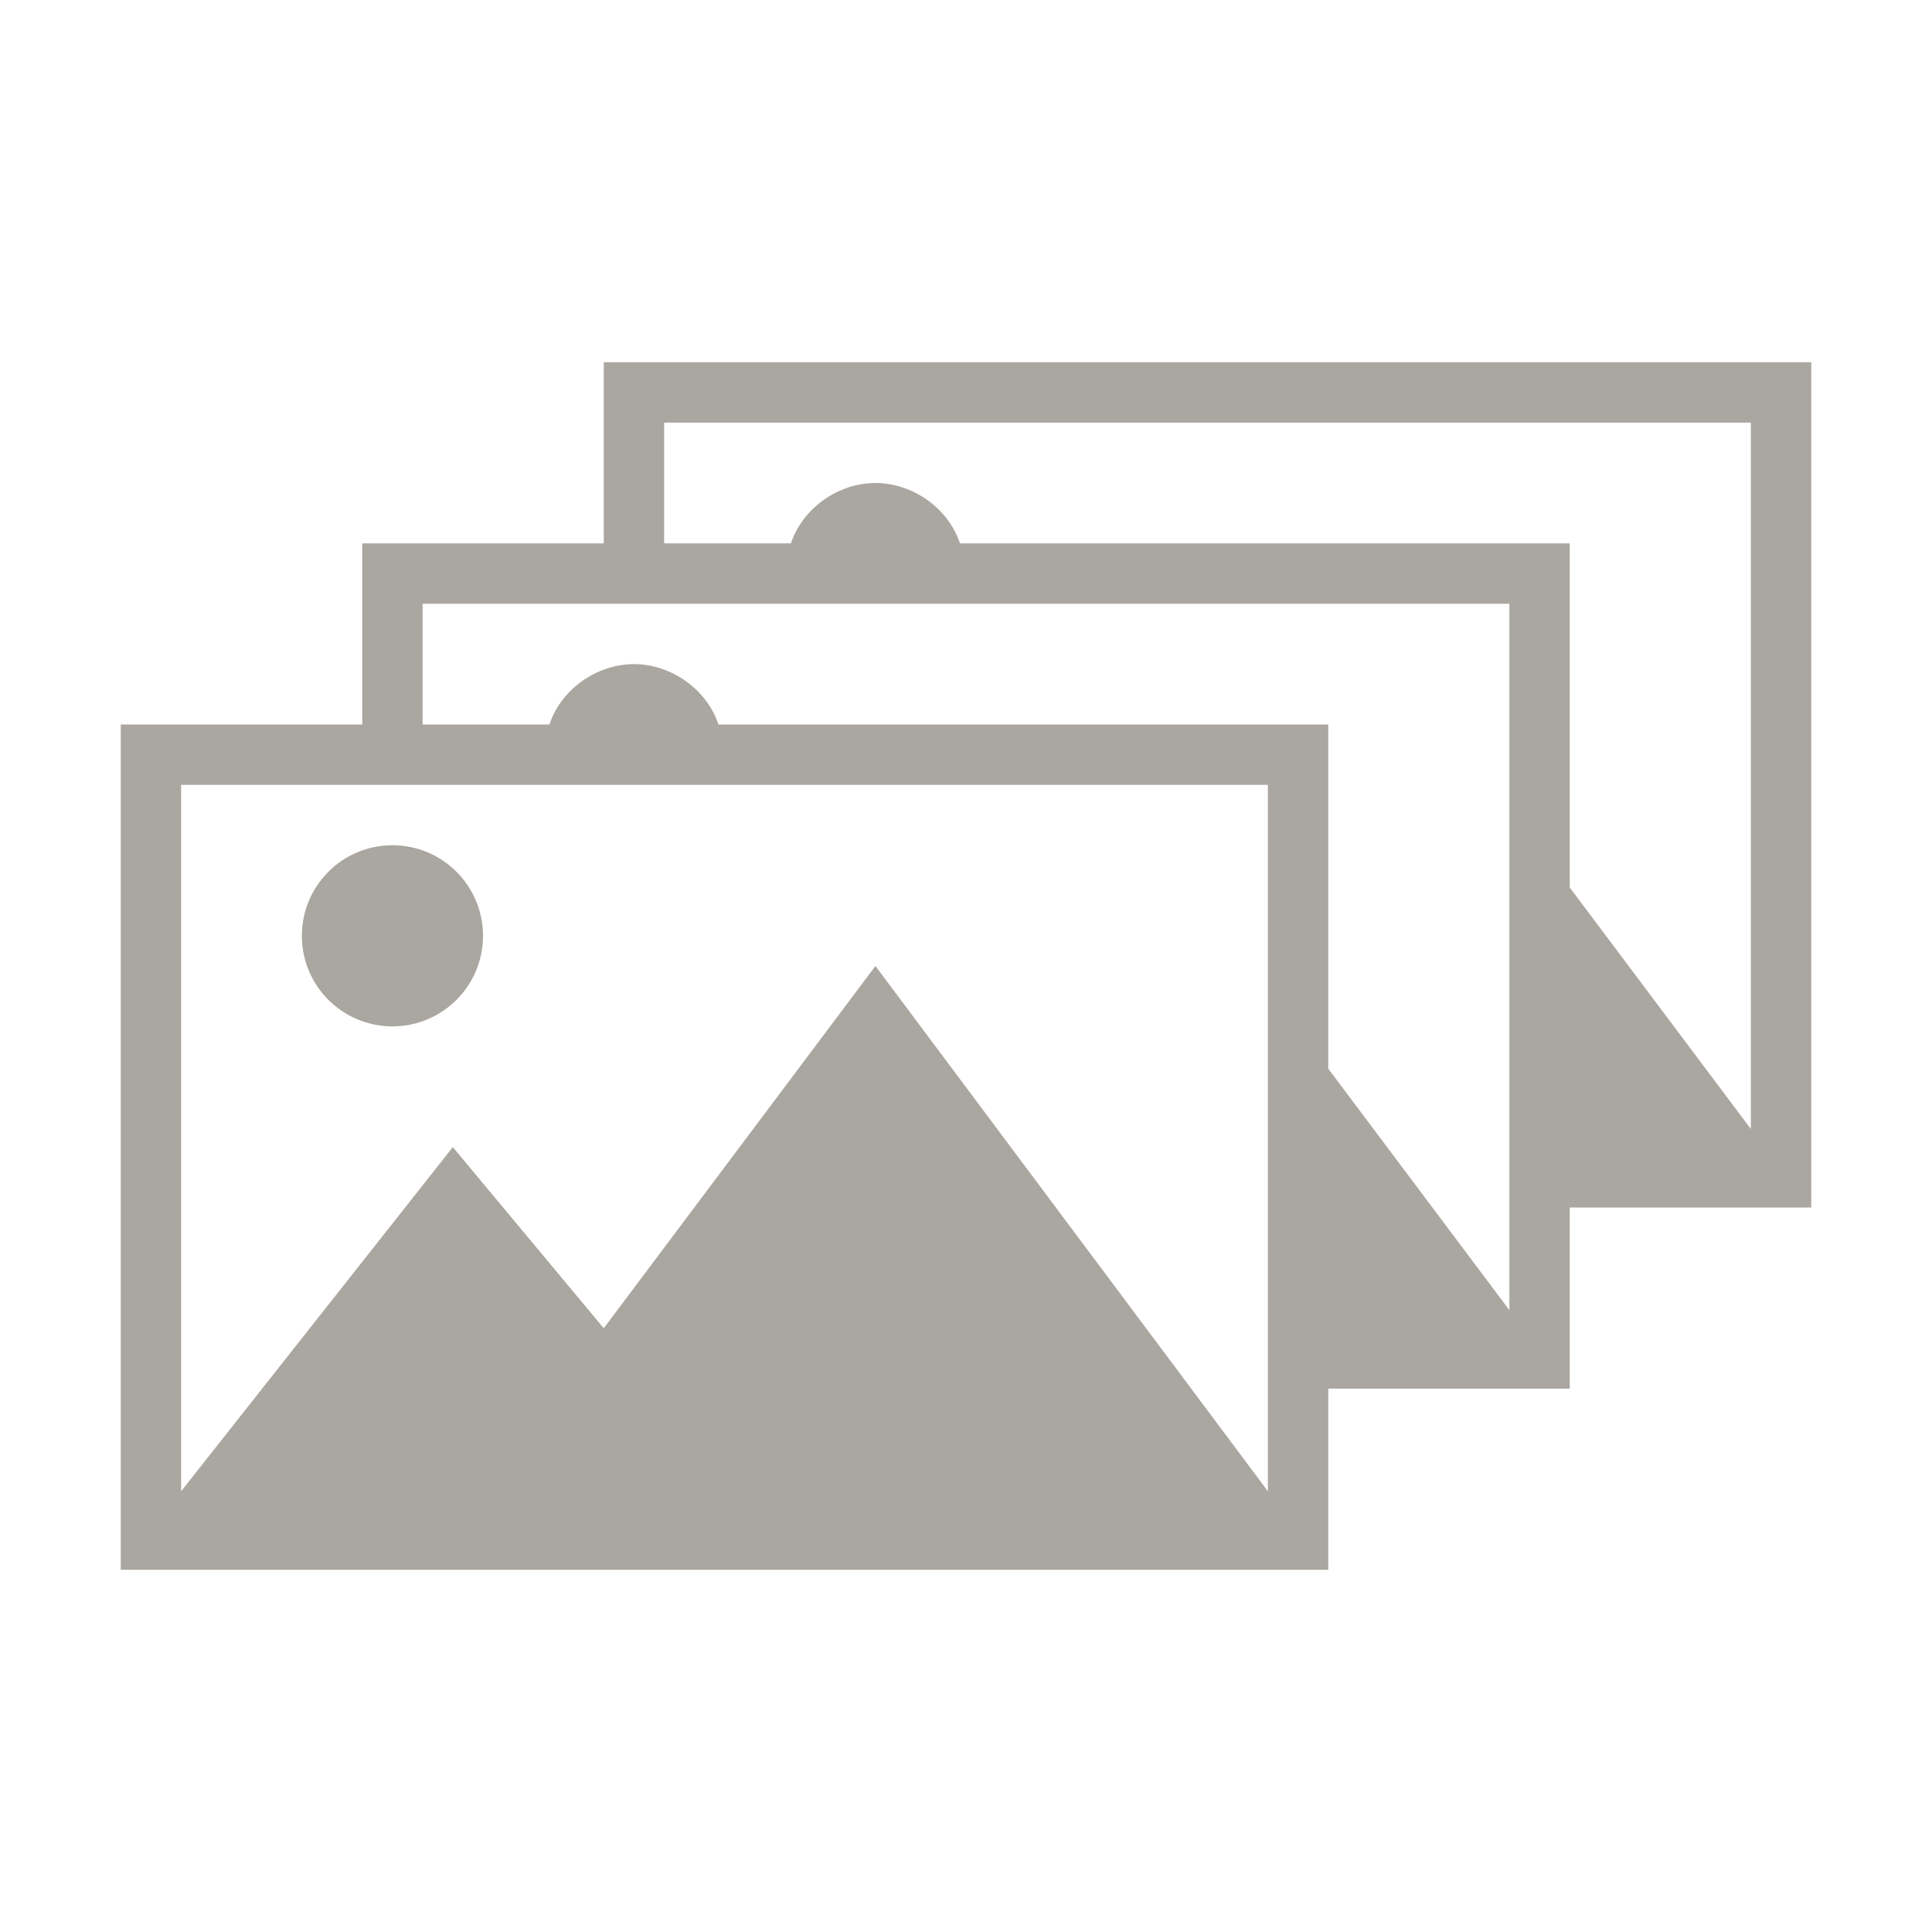 <?xml version="1.0" encoding="UTF-8"?>
<!DOCTYPE svg PUBLIC "-//W3C//DTD SVG 1.1//EN" "http://www.w3.org/Graphics/SVG/1.1/DTD/svg11.dtd">
<svg viewBox="0 0 32 32" height="100" width="100" xmlns:xlink="http://www.w3.org/1999/xlink" xmlns="http://www.w3.org/2000/svg" version="1.1">
  <path fill="#AAA6A0" d="M22,26v-3h3h1v-3h3h1V6H10v3H6v3H2v14H22z M21,24.7L14.5,16L10,22l-2.5-3L3,24.7V13h18V24.7z M11.9,12c-0.2-0.6-0.8-1-1.4-1 s-1.2,0.4-1.4,1H7v-2h18v11.7l-3-4V12H11.9z M15.9,9c-0.2-0.6-0.8-1-1.4-1s-1.2,0.4-1.4,1H11V7h18v11.7l-3-4V9H15.9z"/>
  <circle fill="#AAA6A0" r="1.5" cy="15.5" cx="6.5"/>
</svg>
